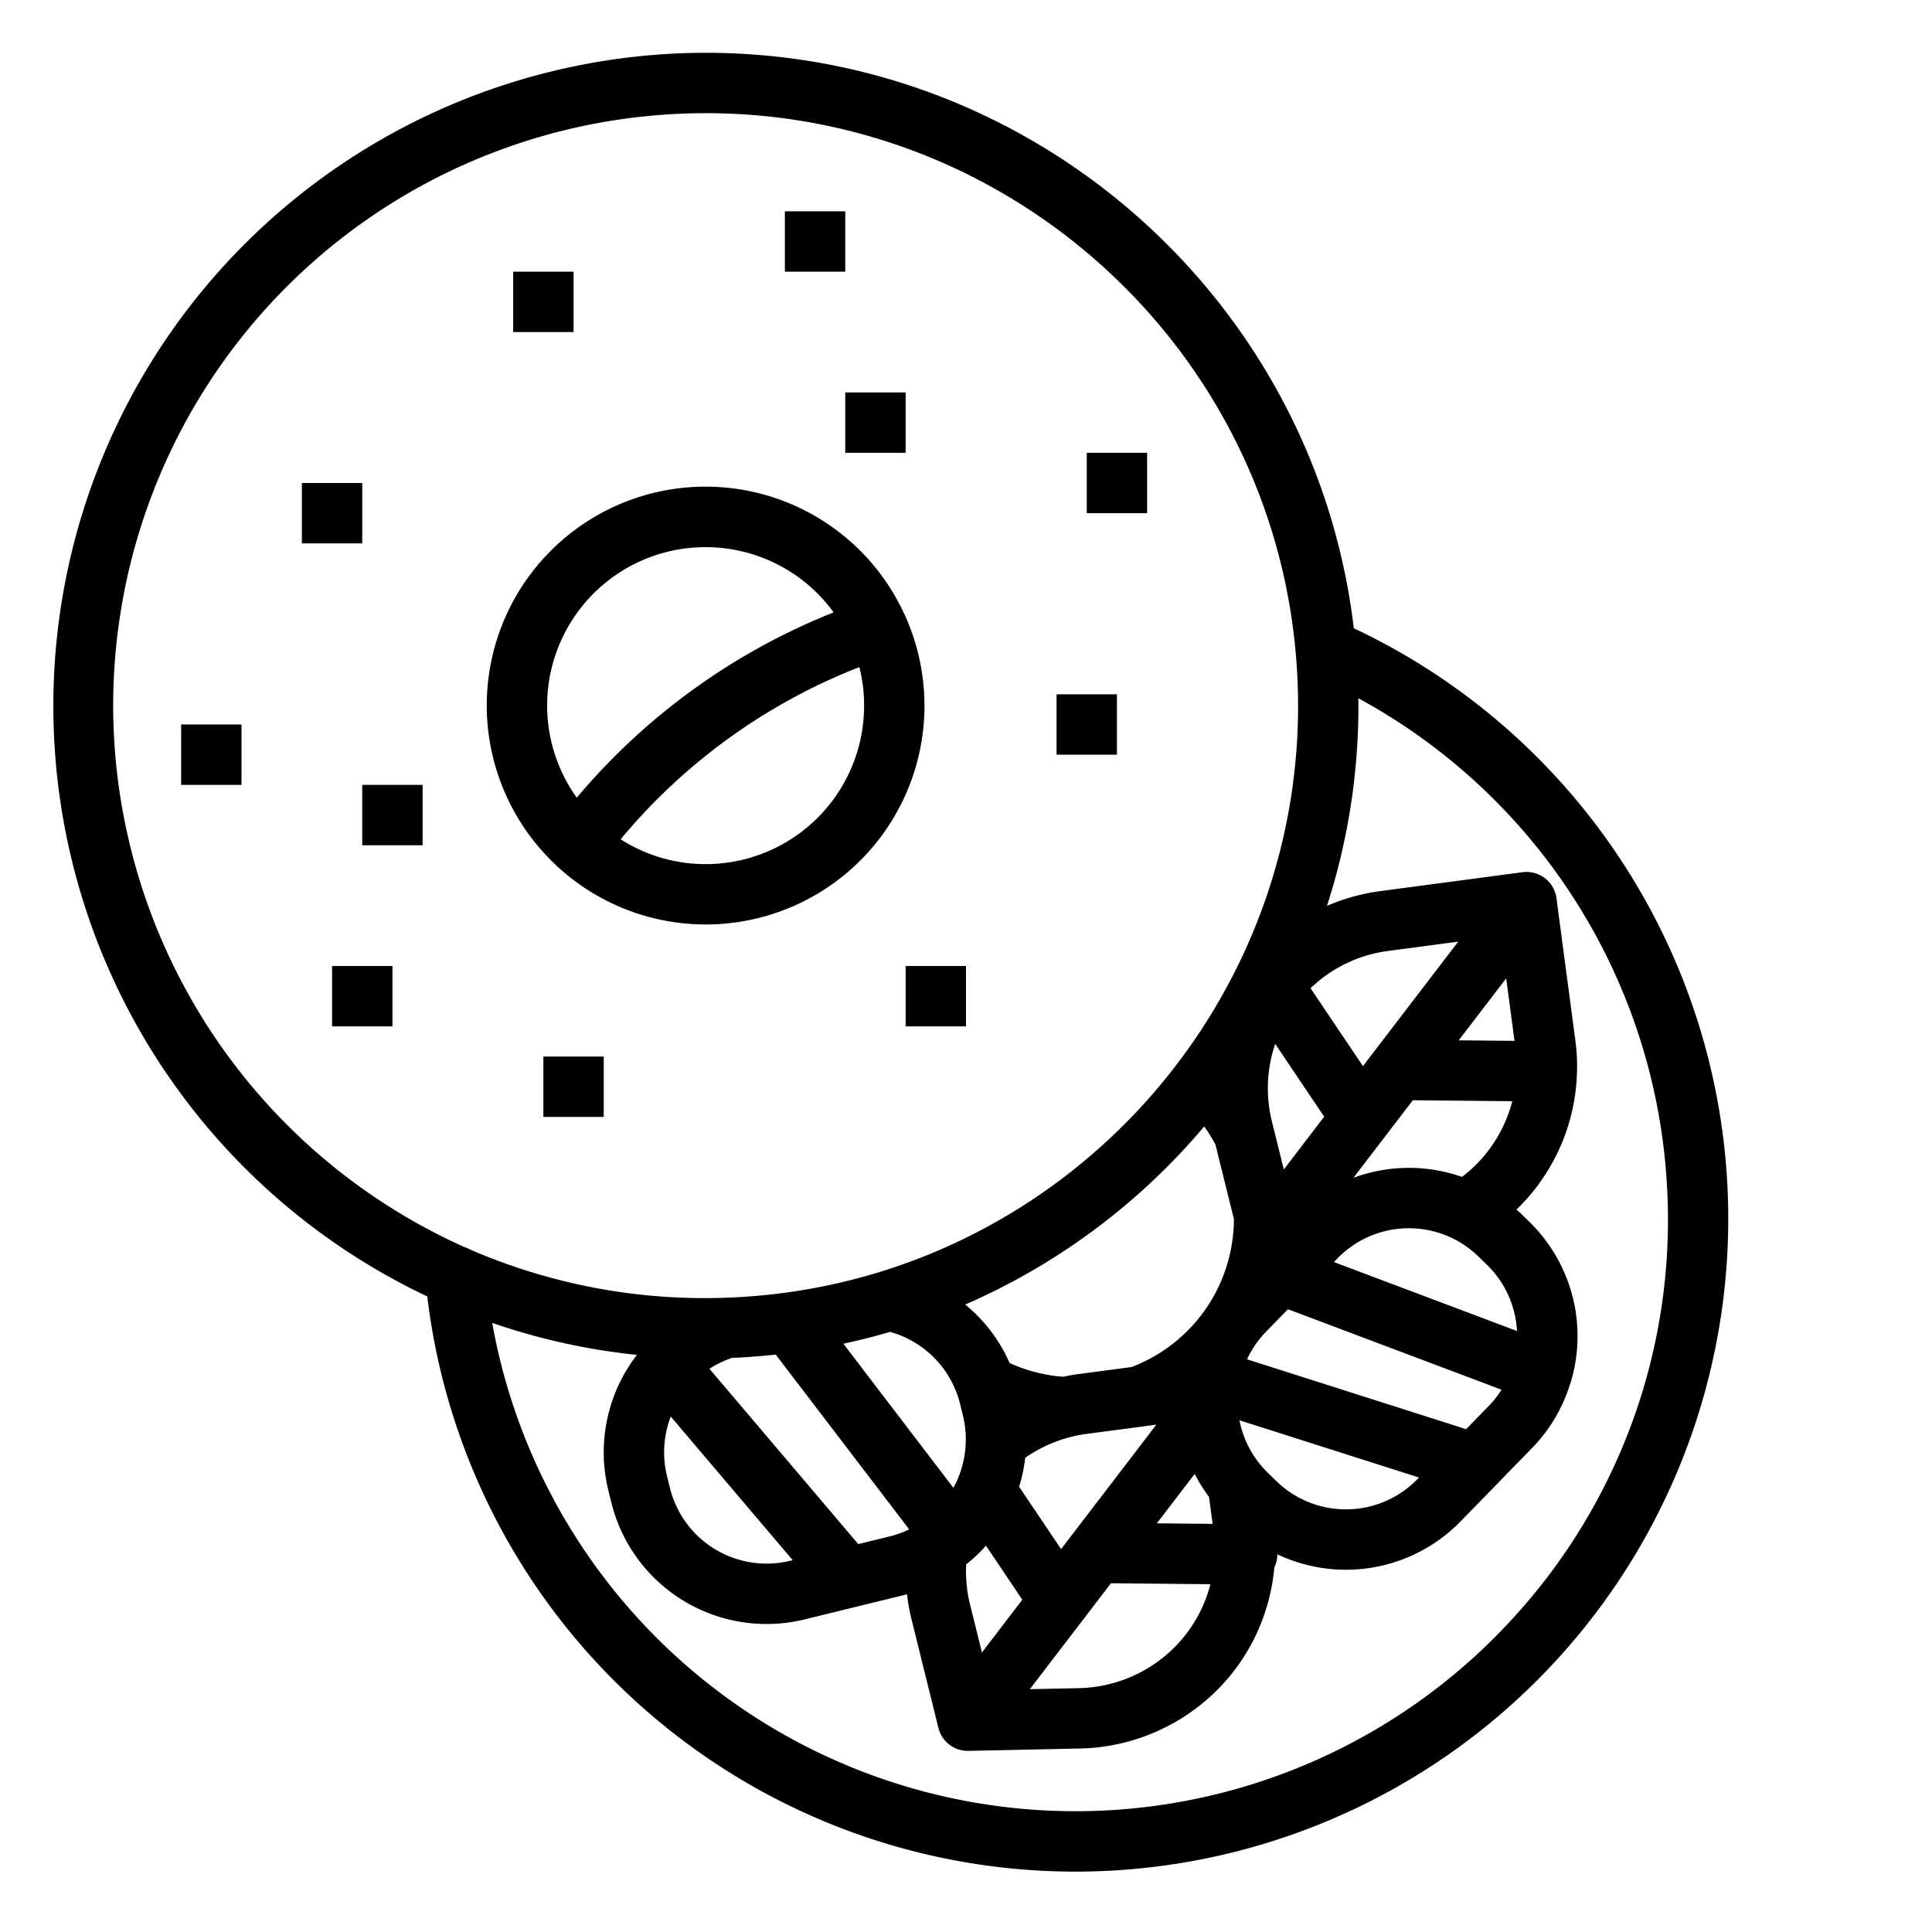 <svg height='100px' width='100px'  fill="#000000" xmlns="http://www.w3.org/2000/svg" viewBox="0 0 512 512" x="0px" y="0px"><g><path d="M457.8,314.613a172.919,172.919,0,0,0-99.029-148.12C348.169,77.161,269.809,9.782,178.615,14.2a173.1,173.1,0,0,0-65.381,329.37A173,173,0,0,0,284.861,496q4.25,0,8.526-.207A173,173,0,0,0,457.8,314.613ZM227.449,409.2l-39.43-46.447c.32-.207.634-.423.964-.617a25.921,25.921,0,0,1,5.076-2.3c.439-.018.879-.026,1.318-.048,3.43-.166,6.829-.443,10.2-.805l35.368,46.321a26.505,26.505,0,0,1-5.108,1.84ZM177.76,375.4l32.314,38.063-.621.152a26.415,26.415,0,0,1-25.936-8,26.566,26.566,0,0,1-6-11.368l-.752-3.078A26.341,26.341,0,0,1,177.76,375.4Zm93.926,10.936a36.972,36.972,0,0,1,12.5-5.638,34.8,34.8,0,0,1,3.682-.682l15.02-1.99c.107-.015.215-.031.323-.05l3.236-.43L284.4,406.347a8.17,8.17,0,0,0-.5.655l-2.7,3.532-11.119-16.529A41.72,41.72,0,0,0,271.686,386.331Zm44.925,4.259a42.193,42.193,0,0,0,3.794,6.1l.949,7.148-14.776-.147Zm23.614-80.673L337.4,298.536c-.018-.079-.04-.157-.061-.236l-.269-1.1a36.576,36.576,0,0,1,.87-20.564l12.983,19.3Zm-21.1-11.4a41.169,41.169,0,0,1,2.979,4.809L327,323.061a42.079,42.079,0,0,1-27.134,39.22l-14.08,1.866c-1.355.177-2.7.426-4.016.708a41.378,41.378,0,0,1-14.217-3.654,41.538,41.538,0,0,0-11.76-15.477A173.565,173.565,0,0,0,319.13,298.521Zm-83.282,54.442c.652.179,1.306.382,1.958.619a26.365,26.365,0,0,1,15.912,16.078c.034.1.07.195.108.292.247.748.461,1.485.633,2.176l.751,3.074a26.6,26.6,0,0,1-1.406,16.744,25.692,25.692,0,0,1-1.152,2.329L223.506,356.1Q229.767,354.755,235.848,352.963Zm20.215,61.6c.433-.347.862-.7,1.275-1.058.121-.094.239-.193.356-.295.015-.014.032-.026.047-.039.043-.038.084-.079.127-.118.077-.072.159-.137.235-.212.013-.014.024-.029.038-.042.933-.848,1.834-1.727,2.666-2.634.165-.18.321-.367.483-.55l9.637,14.325-10.7,13.98-3.151-12.716A36.669,36.669,0,0,1,256,416.39C256,415.778,256.033,415.171,256.063,414.564Zm38.357,5.011,26.351.261a36.328,36.328,0,0,1-6.391,13.149,35.888,35.888,0,0,1-2.564,3,36.963,36.963,0,0,1-25.795,11.389l-13.094.277ZM335.986,390.3a26.376,26.376,0,0,1-7.507-13.909l47.573,15.167-.442.454a26.424,26.424,0,0,1-37.363.491Zm58.573-17.741h0l-6.025,6.184-58.056-18.509a26.338,26.338,0,0,1,5.018-7.3l5.822-5.977,56.609,21.328A26.5,26.5,0,0,1,394.559,372.561ZM353.5,334.455l.943-.969a26.414,26.414,0,0,1,37.364-.49l2.26,2.2a26.353,26.353,0,0,1,7.946,17.534Zm40.88-29.471a36.472,36.472,0,0,1-6.946,6.909,42.405,42.405,0,0,0-28.754.236l8.324-10.872.018-.023,7.393-9.656,26.356.254a36.666,36.666,0,0,1-5.481,11.905C395,304.158,394.7,304.571,394.381,304.984Zm-7.8-29.289,12.577-16.426,2.2,16.568Zm-25.385,6.837-13.885-20.639a36.421,36.421,0,0,1,20.57-9.883l18.573-2.467ZM30.181,194.6A157,157,0,0,1,179.391,30.181c2.581-.126,5.138-.187,7.7-.187,83.1,0,152.657,65.509,156.726,149.4,4.194,86.468-62.742,160.227-149.21,164.421a156.311,156.311,0,0,1-70.034-12.682,7.9,7.9,0,0,0-1.414-.614A157.437,157.437,0,0,1,30.181,194.6ZM401.267,428.5A157.006,157.006,0,0,1,130.44,350.579a171.466,171.466,0,0,0,38.346,8.482,42.294,42.294,0,0,0-7.567,35.907l.752,3.076a42.377,42.377,0,0,0,51.293,31.106l13.265-3.248.1-.025,13.018-3.188c.241-.059.475-.14.715-.2a52.348,52.348,0,0,0,1.183,6.569l7.149,28.866A8,8,0,0,0,256.458,464c.057,0,.114,0,.172,0l29.734-.63a53.072,53.072,0,0,0,37.029-16.339,52.615,52.615,0,0,0,14.32-31.66,7.961,7.961,0,0,0,.783-3.357c0-.037,0-.073,0-.11a42.428,42.428,0,0,0,48.579-8.724l18.949-19.452a42.235,42.235,0,0,0,10.107-17.047c.009-.024.023-.045.032-.069a8.165,8.165,0,0,0,.308-1.052c.336-1.2.637-2.421.868-3.66a42.336,42.336,0,0,0-12.1-38.161l-2.26-2.2c-.353-.344-.723-.664-1.086-.993a52.8,52.8,0,0,0,5.189-5.819c.487-.634.962-1.282,1.37-1.879a52.371,52.371,0,0,0,9.46-28.63c.023-.508.035-1.027.035-1.534a52.937,52.937,0,0,0-.46-6.943l-5.009-37.72a8,8,0,0,0-8.984-6.877l-37.719,5.009a52.938,52.938,0,0,0-14.118,3.919,171.918,171.918,0,0,0,8.323-55.021,156.859,156.859,0,0,1,81.846,130.34A156,156,0,0,1,401.267,428.5Z"></path><path d="M147.153,229.086a7.942,7.942,0,0,0,.94.889,57.97,57.97,0,0,0,92.025-66.225,8,8,0,0,0-.513-1.132,57.98,57.98,0,1,0-92.452,66.468ZM187,229a41.734,41.734,0,0,1-22.523-6.578,156.078,156.078,0,0,1,63.262-45.633A42,42,0,0,1,187,229Zm0-84a41.961,41.961,0,0,1,33.927,17.283,171.95,171.95,0,0,0-68.08,49.116A41.965,41.965,0,0,1,187,145Z"></path><rect x="80" y="128" width="16" height="16"></rect><rect x="136" y="72" width="16" height="16"></rect><rect x="224" y="104" width="16" height="16"></rect><rect x="48" y="192" width="16" height="16"></rect><rect x="208" y="56" width="16" height="16"></rect><rect x="288" y="120" width="16" height="16"></rect><rect x="280" y="184" width="16" height="16"></rect><rect x="144" y="280" width="16" height="16"></rect><rect x="88" y="256" width="16" height="16"></rect><rect x="96" y="208" width="16" height="16"></rect><rect x="240" y="256" width="16" height="16"></rect></g></svg>